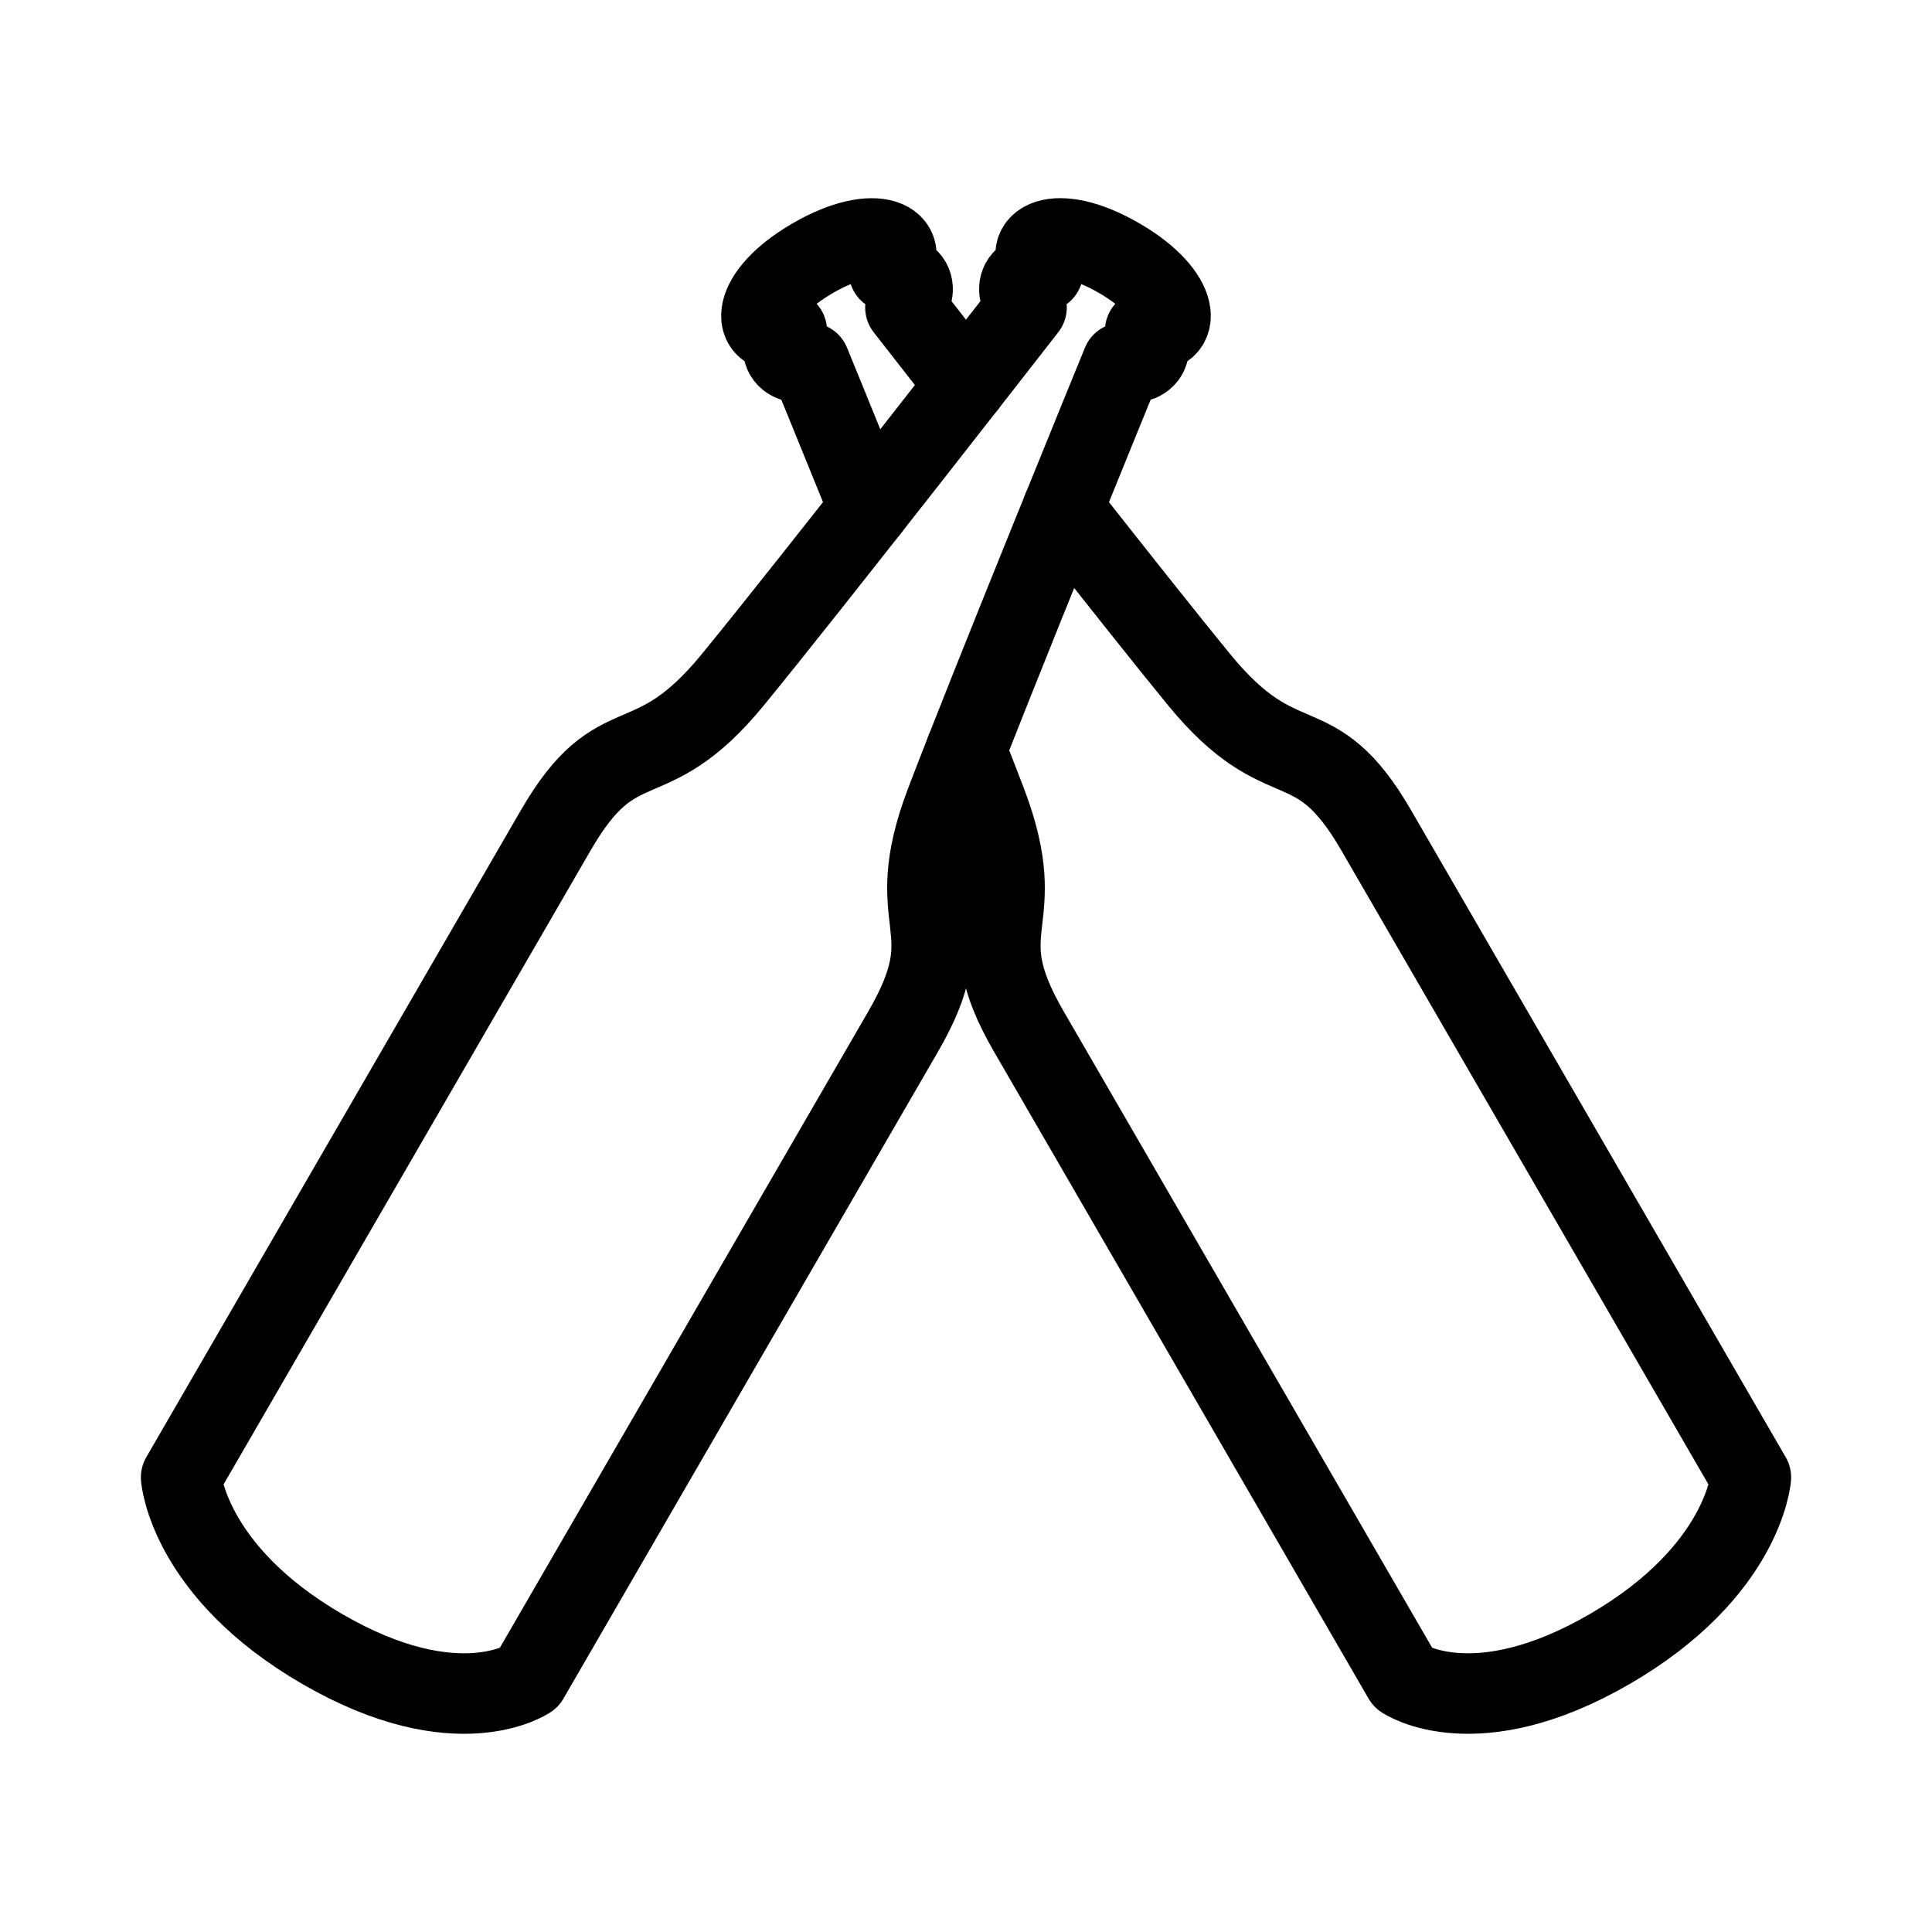 <svg xmlns="http://www.w3.org/2000/svg" viewBox="0 0 48 48"><defs><style>.a{stroke-width:2px;stroke-width:2px;fill:none;stroke:#000;stroke-linecap:round;stroke-linejoin:round;}</style></defs><path class="a" d="M27.802,6.411c-1.586-.918-2.48-.387-1.89.337-1.011.121-.408.891-.408.891s-5.273,6.778-7.294,9.245c-2.1,2.564-2.847,1.057-4.402,3.744L4.5,36.705s.168,2.332,3.516,4.27,5.116.727,5.116.727L22.44,25.626c1.556-2.687-.123-2.584,1.055-5.682,1.133-2.981,4.386-10.928,4.386-10.928s.968.139.57-.797C29.373,8.37,29.388,7.33,27.802,6.411Z"/><path class="a" d="M21.593,12.638c-.822-2.028-1.475-3.622-1.475-3.622s-.968.139-.57-.797c-.922.151-.937-.889.649-1.807s2.48-.387,1.89.337c1.011.121.408.891.408.891S23.11,8.429,24,9.568"/><path class="a" d="M26.407,12.638c1.285,1.633,2.586,3.274,3.382,4.246,2.1,2.564,2.847,1.057,4.402,3.744L43.5,36.705s-.168,2.332-3.516,4.27-5.116.727-5.116.727L25.56,25.626c-1.556-2.687.123-2.584-1.055-5.682-.14-.367-.311-.809-.505-1.302"/></svg>